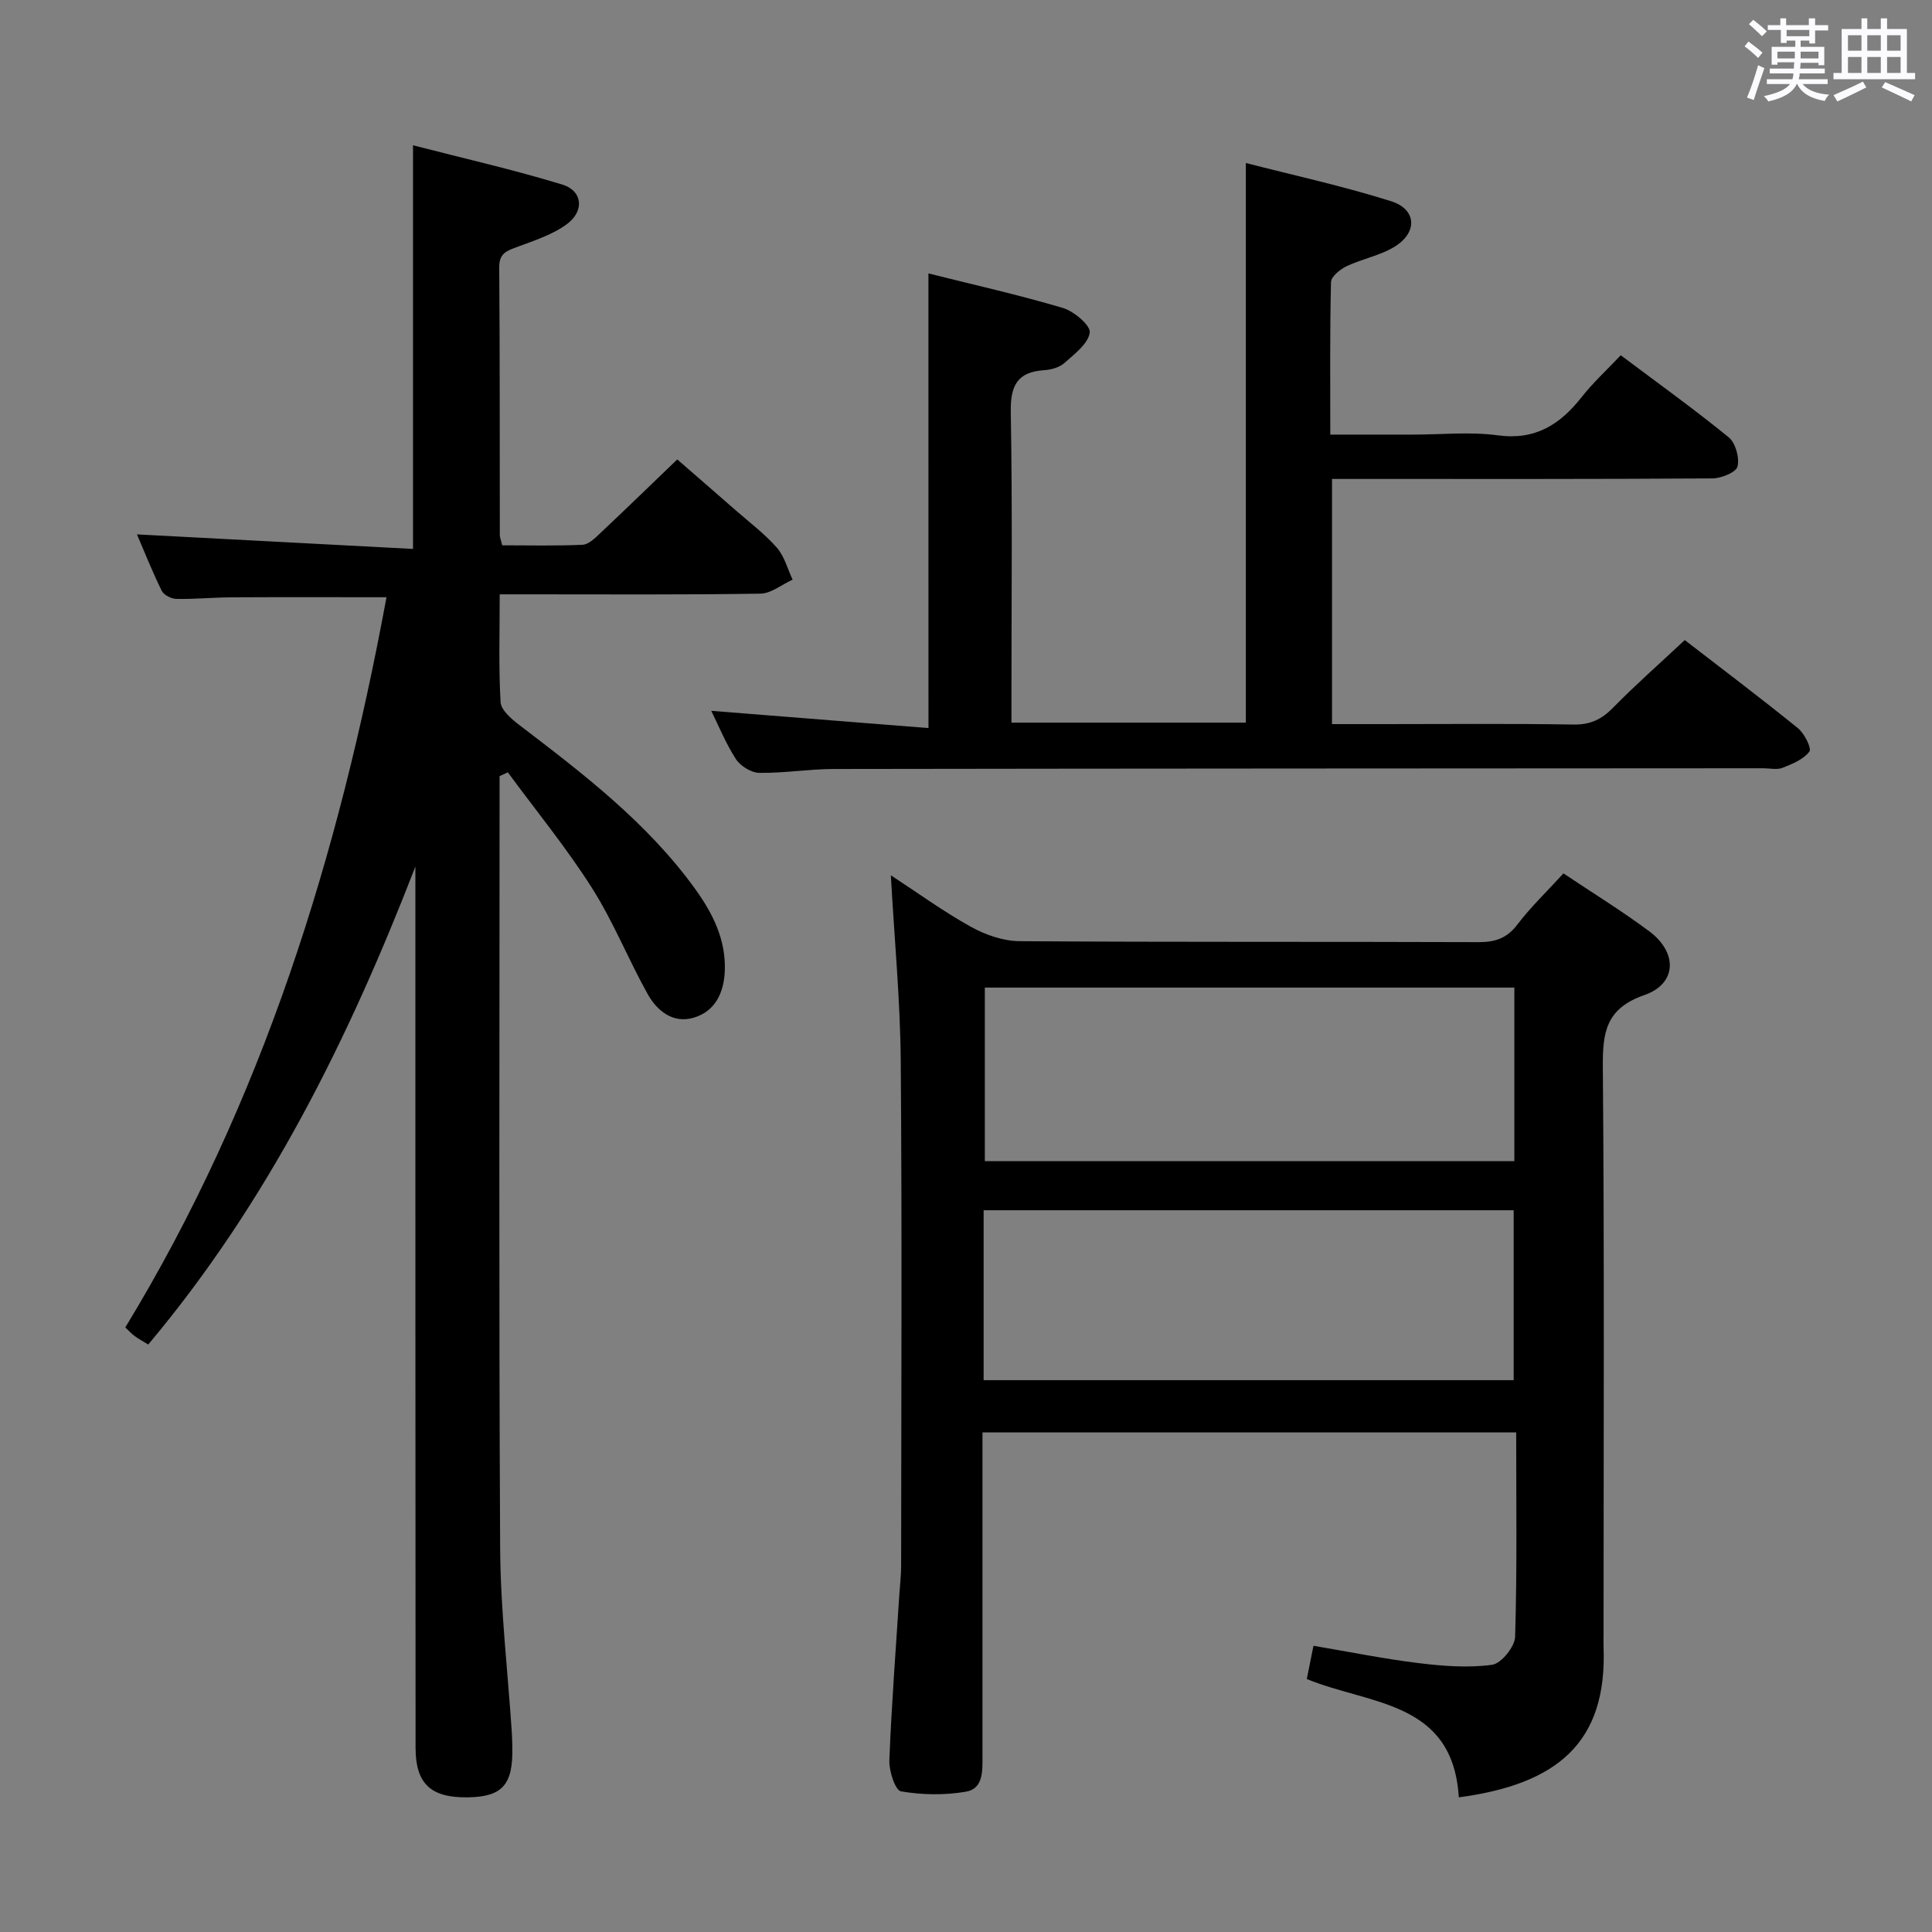 <svg enable-background="new 0 0 400 400" viewBox="0 0 400 400" xmlns="http://www.w3.org/2000/svg"><rect x="0" y="0" width="400" height="400" fill="#808080" stroke="none"/><path d="m361.2 9.6.8-1c.9.7 1.9 1.4 2.9 2.3l-.9 1.1c-1-1-2-1.8-2.8-2.4zm.5 10.6c.9-2.1 1.6-4.3 2.3-6.7.4.2.8.4 1.3.6-.7 2.1-1.5 4.3-2.2 6.6zm.4-15.2.9-.9c1 .8 2 1.6 2.8 2.4l-1 1c-.9-.9-1.8-1.7-2.7-2.5zm12.5-1.2h1.2v1.4h2.7v1.1h-2.7v2.7h-1.2v-.6h-1.8v1.3h4.9v3.8h-1.2v-.5h-3.7c0 .4-.1.9-.1 1.2h5.1v1h-5.2c0 .5-.1.9-.2 1.2h6v1h-5.2c1.1 1.3 2.9 2 5.5 2.2-.4.4-.7.8-.9 1.3-2.9-.5-4.8-1.6-5.7-3.5h-.1c-.8 1.7-2.7 2.9-5.9 3.6-.2-.4-.6-.8-.9-1.1 2.8-.6 4.6-1.4 5.4-2.5h-4.8v-1h5.3c.1-.3.2-.7.2-1.2h-4.9v-1h5c0-.4 0-.8.1-1.3h-3.5v.5h-1.2v-3.7h4.9v-1.3h-1.8v.5h-1.2v-2.7h-2.7v-1h2.6v-1.4h1.2v1.4h4.7v-1.4zm-6.6 8.3h3.6c0-.4 0-.9 0-1.4h-3.6zm1.9-4.6h4.7v-1.3h-4.7zm6.6 3.2h-3.7v1.4h3.7z" fill="#fbfafc"/><path d="m385.3 3.8h1.3v2.2h2.8v-2.2h1.3v2.2h4.1v9.1h1.7v1.3h-16.9v-1.3h1.7v-9.1h4.1v-2.2zm.4 13.1.7 1.2c-1.8.9-3.8 1.9-6 2.9-.2-.4-.5-.8-.8-1.3 2.3-1 4.3-1.9 6.1-2.8zm-3.1-6.4h2.8v-3.2h-2.8zm0 4.6h2.8v-3.3h-2.8zm4-4.6h2.8v-3.2h-2.8zm0 4.6h2.8v-3.3h-2.8zm3.7 1.9c2.1.9 4.1 1.8 6.1 2.7l-.7 1.3c-2.2-1.1-4.2-2-6.1-2.9zm3.2-9.7h-2.8v3.2h2.8v-3.1zm-2.8 7.8h2.8v-3.3h-2.8z" fill="#fbfafc"/><g fill="#010000"><path d="m86 179.42c-13.82 35.7-30.55 69.47-55.31 98.95-1.16-.72-2.04-1.18-2.83-1.77-.65-.48-1.2-1.1-1.92-1.77 28.45-46.72 44.22-97.83 54.08-151.18-10.88 0-21.46-.04-32.04.02-3.82.02-7.65.4-11.46.33-1.05-.02-2.61-.81-3.04-1.69-1.96-3.98-3.6-8.13-5.12-11.67 19.09 1 38.08 2 57.15 3.01 0-28.3 0-55.36 0-83.57 10.33 2.67 20.75 5.03 30.94 8.14 4.15 1.27 4.6 5.43.96 8.15-2.95 2.2-6.71 3.4-10.23 4.72-2.14.8-3.84 1.26-3.82 4.21.14 18.5.09 36.99.12 55.49 0 .48.22.95.5 2.11 5.47 0 11.06.14 16.64-.11 1.24-.06 2.56-1.36 3.6-2.35 5.21-4.9 10.35-9.89 16-15.32 3.73 3.25 7.94 6.89 12.13 10.56 2.88 2.52 5.99 4.86 8.49 7.71 1.57 1.79 2.21 4.39 3.26 6.62-2.23 1.01-4.44 2.87-6.68 2.9-15.99.25-31.99.14-47.99.14-1.8 0-3.59 0-5.97 0 0 7.75-.24 15.06.18 22.32.1 1.66 2.26 3.5 3.87 4.73 13.25 10.11 26.49 20.22 36.39 33.91 3.66 5.07 6.42 10.53 6.16 17.03-.19 4.52-2 8.36-6.46 9.67-4.25 1.25-7.55-1.41-9.49-4.87-4.04-7.23-7.13-15.04-11.56-22.01-5.28-8.31-11.56-15.98-17.41-23.93-.57.26-1.14.53-1.71.79v5.29c0 51.49-.16 102.98.12 154.47.07 12.77 1.58 25.53 2.42 38.29.07 1 .07 2 .1 3 .17 7.77-2.05 10.27-9.22 10.38-7.68.11-10.81-2.82-10.81-10.27-.04-58.97-.04-117.96-.04-176.95 0-1.83 0-3.65 0-5.48z"/><path d="m302.03 372.12c-1.22-20.07-18.46-19.12-31.47-24.5.42-2.1.86-4.3 1.38-6.88 7.49 1.27 14.6 2.71 21.78 3.59 5.03.62 10.23 1.02 15.19.35 1.89-.25 4.72-3.73 4.78-5.81.42-13.96.22-27.95.22-42.31-36.82 0-73.34 0-110.5 0v6.01 60.97c0 3.04.22 6.79-3.43 7.41-4.38.75-9.07.68-13.44-.07-1.18-.2-2.49-4.2-2.41-6.41.45-11.45 1.33-22.89 2.07-34.34.13-1.98.37-3.97.37-5.95.02-34.82.2-69.63-.08-104.45-.1-12.58-1.31-25.15-2.05-38.51 5.63 3.67 10.9 7.52 16.57 10.66 3.01 1.67 6.7 2.96 10.09 2.98 31.65.22 63.3.08 94.95.2 3.44.01 5.89-.74 8.07-3.6 2.81-3.69 6.2-6.93 9.58-10.63 5.96 3.99 12.06 7.74 17.77 11.99 5.9 4.4 5.73 10.85-1 13.19-8.06 2.8-8.68 7.78-8.62 15.03.33 38.98.15 77.96.15 116.94 0 1-.03 2 0 3 .77 19.83-9.59 28.43-29.97 31.14zm11.5-167.65c-36.66 0-73.03 0-109.63 0v35.94h109.63c0-12.15 0-23.9 0-35.94zm-109.88 81.28h109.74c0-11.93 0-23.61 0-35.18-36.8 0-73.15 0-109.74 0z"/><path d="m192.22 56.61c9.31 2.33 18.67 4.43 27.84 7.15 2.3.68 5.78 3.65 5.56 5.1-.34 2.33-3.16 4.44-5.24 6.29-1.03.92-2.73 1.4-4.16 1.49-5.7.36-7.05 3.29-6.95 8.77.35 19.49.14 38.99.14 58.49v5.71h48.53c0-38.3 0-76.65 0-115.86 9.81 2.52 20.08 4.76 30.07 7.91 5.24 1.65 5.54 6.38.85 9.34-3.01 1.9-6.78 2.56-10.05 4.11-1.35.64-3.21 2.15-3.24 3.3-.25 10.3-.15 20.61-.15 31.57h17.2c5.83 0 11.75-.63 17.48.15 7.77 1.06 12.88-2.23 17.36-7.91 2.35-2.99 5.19-5.59 8.1-8.67 7.61 5.71 15.16 11.13 22.35 16.99 1.42 1.16 2.27 4.25 1.82 6.05-.31 1.21-3.36 2.45-5.2 2.46-24.33.16-48.66.11-72.99.11-1.8 0-3.6 0-5.76 0v50.76h10.99c13 0 26-.13 38.99.09 3.49.06 5.84-1.07 8.22-3.5 4.65-4.74 9.64-9.13 14.83-13.99 7.5 5.79 15.57 11.88 23.43 18.24 1.34 1.09 2.89 4.17 2.37 4.85-1.22 1.62-3.53 2.56-5.56 3.36-1.16.45-2.63.09-3.97.09-64.16.04-128.32.05-192.47.15-5.14.01-10.29.88-15.42.8-1.66-.03-3.89-1.41-4.83-2.85-2.12-3.27-3.6-6.96-5.1-9.99 14.92 1.19 29.76 2.37 44.97 3.57-.01-31.88-.01-62.7-.01-94.13z"/></g></svg>